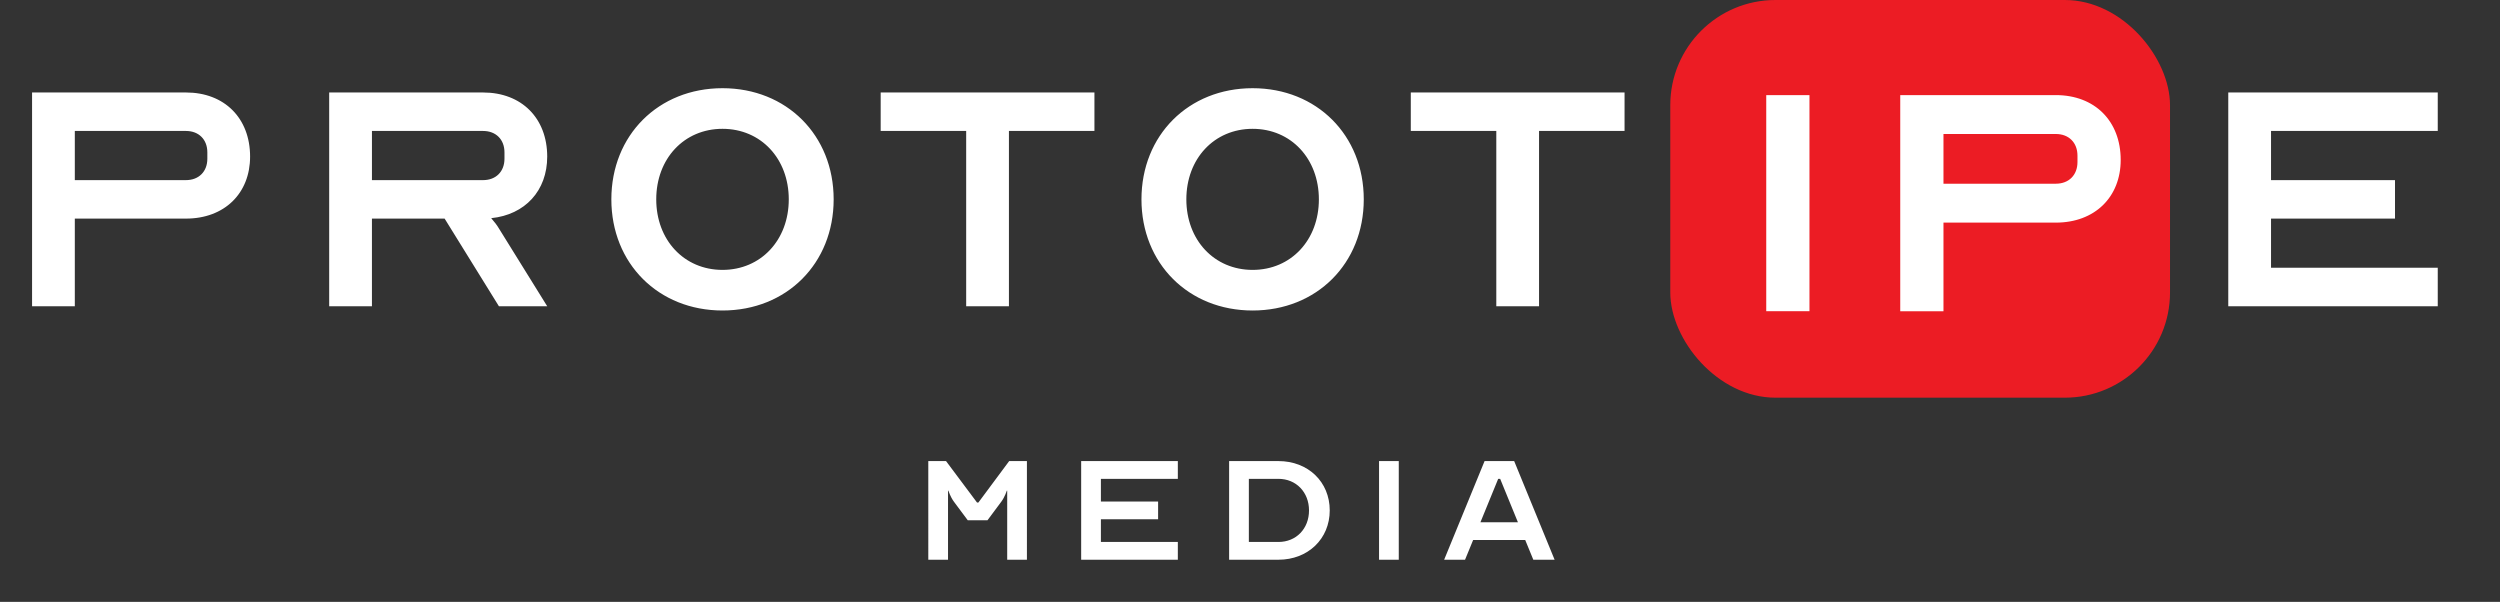 <svg xmlns="http://www.w3.org/2000/svg" width="270" height="65" viewBox="0 0 270 65">
    <rect x="0" y="0" width="270" height="65" fill="#333333" stroke="none"/>
    <g fill="none" fill-rule="evenodd">
        <g>
            <g>
                <g transform="translate(-60 -46) translate(60 46)">
                    <rect width="53.972" height="42.95" x="180.39" fill="#EC1C24" rx="11.362"/>
                    <path fill="#FFF" fill-rule="nonzero" d="M195.422 33.613V10.271h-4.668v23.342h4.668zm14.473 0v-9.57h12.138c4.201 0 7.002-2.755 7.002-6.77 0-4.201-2.8-7.002-7.002-7.002h-16.807v23.342h4.669zm12.138-13.772h-12.138v-5.369h12.138c1.4 0 2.334.934 2.334 2.335v.7c0 1.4-.934 2.334-2.334 2.334zM8.08 33.074v-9.465h12.004c4.156 0 6.926-2.724 6.926-6.695 0-4.156-2.77-6.926-6.926-6.926H3.463v23.086H8.08zm12.004-13.62H8.08v-5.31h12.004c1.386 0 2.309.923 2.309 2.308v.693c0 1.385-.923 2.308-2.309 2.308zm20.085 13.62v-9.465h7.85l5.863 9.465h5.217l-5.217-8.403c-.185-.324-.508-.74-.831-1.109 3.647-.369 6.048-2.954 6.048-6.648 0-4.156-2.77-6.926-6.926-6.926H35.552v23.086h4.617zm12.004-13.62H40.17v-5.31h12.004c1.386 0 2.309.923 2.309 2.308v.693c0 1.385-.923 2.308-2.309 2.308zM78.03 33.534c6.926 0 12.005-5.078 12.005-12.004 0-6.926-5.079-12.005-12.005-12.005-6.925 0-12.004 5.08-12.004 12.005 0 6.926 5.079 12.004 12.004 12.004zm0-4.386c-4.155 0-7.156-3.232-7.156-7.618s3-7.618 7.156-7.618 7.157 3.232 7.157 7.618-3.001 7.618-7.157 7.618zm30.935 3.925v-18.93h9.234V9.988H95.113v4.156h9.234v18.93h4.617zm26.318.461c6.925 0 12.004-5.078 12.004-12.004 0-6.926-5.079-12.005-12.004-12.005-6.926 0-12.005 5.08-12.005 12.005 0 6.926 5.079 12.004 12.005 12.004zm0-4.386c-4.156 0-7.157-3.232-7.157-7.618s3.001-7.618 7.157-7.618c4.155 0 7.156 3.232 7.156 7.618s-3 7.618-7.156 7.618zm30.934 3.925v-18.93h9.235V9.988h-23.086v4.156h9.234v18.93h4.617zM263.277 33.074L263.277 28.918 245.271 28.918 245.271 23.609 258.66 23.609 258.66 19.453 245.271 19.453 245.271 14.144 263.277 14.144 263.277 9.988 240.653 9.988 240.653 33.074z"/>
                </g>
                <path fill="#FFF" fill-rule="nonzero" d="M102.386 60.45v-7.457h.043s.213.682.596 1.193l1.492 2.003h2.13l1.491-2.003c.384-.511.597-1.193.597-1.193h.042v7.457h2.13V49.797h-1.917l-3.323 4.474h-.15l-3.344-4.474h-1.917V60.45h2.13zm24.82 0v-1.918h-8.309v-2.45h6.178v-1.917h-6.178v-2.45h8.309v-1.918h-10.44V60.45h10.44zm10.865 0c3.196 0 5.54-2.259 5.54-5.326 0-3.09-2.344-5.327-5.54-5.327h-5.326V60.45h5.326zm0-1.918h-3.195v-6.817h3.195c1.918 0 3.302 1.449 3.302 3.409 0 1.98-1.384 3.408-3.302 3.408zm12.996 1.918V49.797h-2.13V60.45h2.13zm7.158 0l.874-2.13h5.624l.874 2.13h2.3l-4.367-10.653h-3.196l-4.367 10.653h2.258zm5.71-4.048h-4.048l1.917-4.687h.214l1.917 4.687z" transform="translate(-60 -46) translate(60 46)"/>
            </g>
        </g>
    </g>
</svg>
